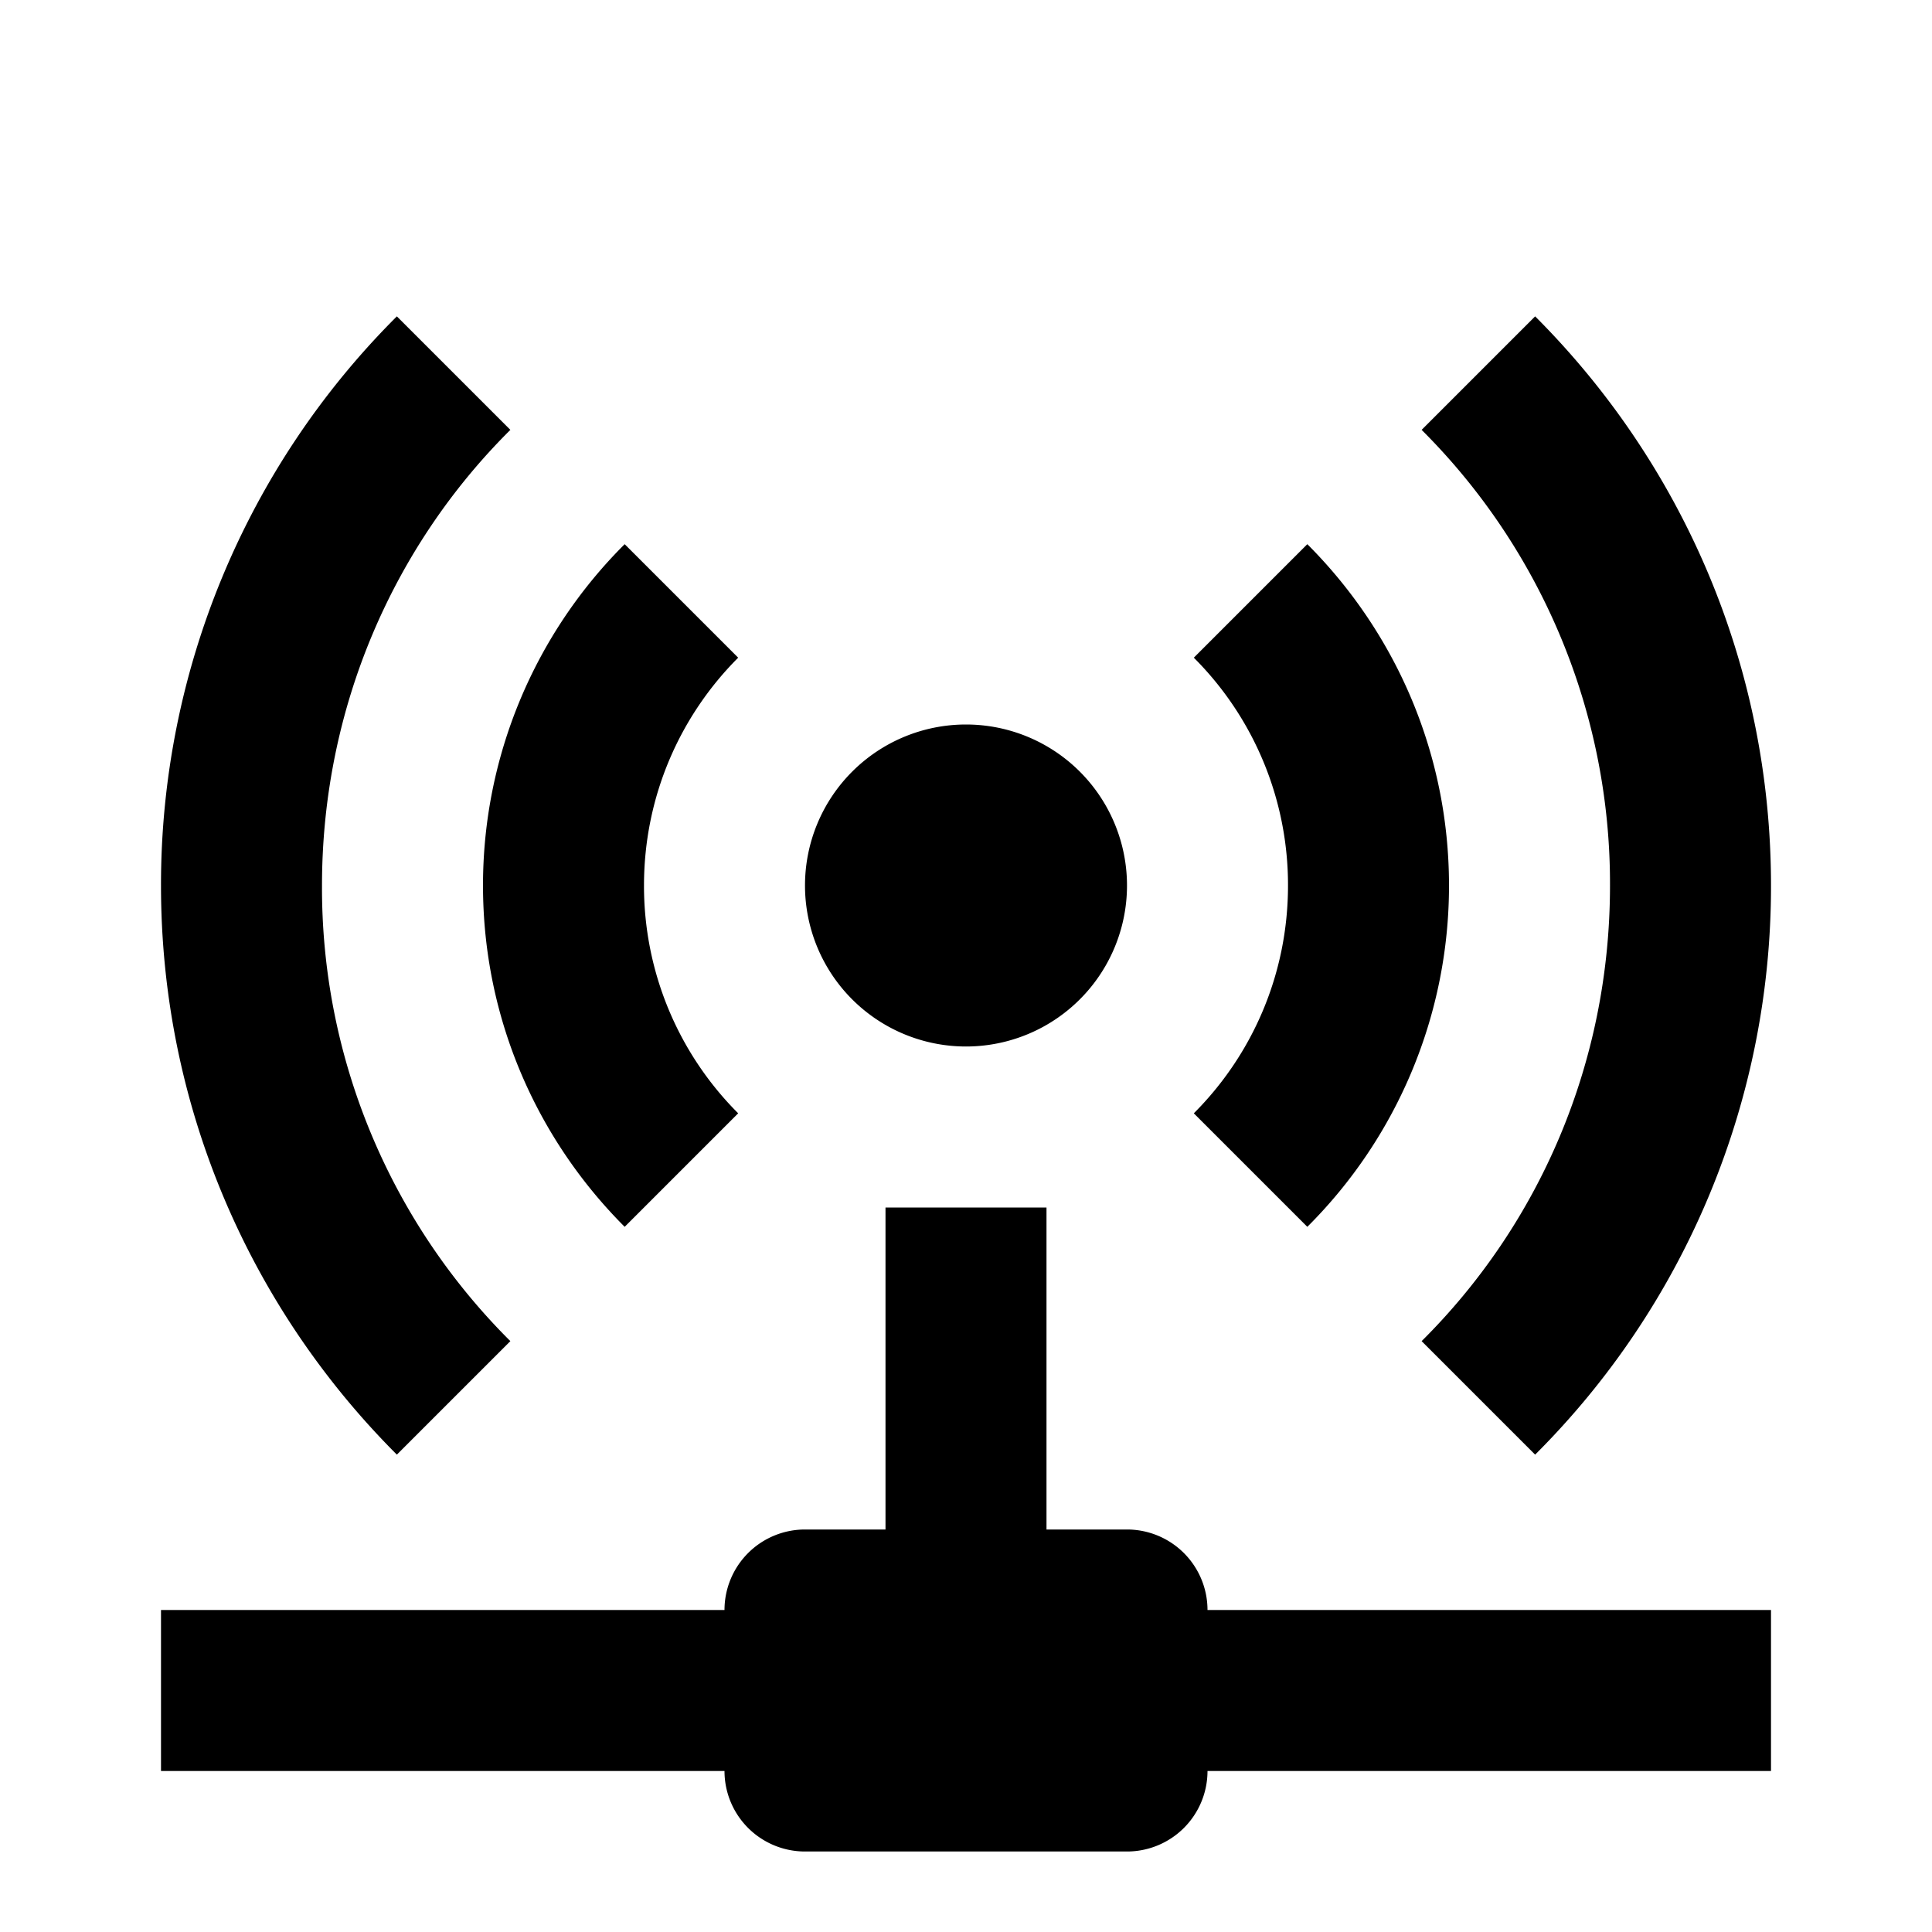 <svg xmlns="http://www.w3.org/2000/svg" viewBox="0 0 24 24"><path d="M4.93 3.93A9.969 9.969 0 002 11c0 2.76 1.12 5.26 2.93 7.07l1.41-1.41A7.938 7.938 0 014 11c0-2.21.89-4.22 2.34-5.66L4.93 3.93m14.14 0l-1.41 1.41A7.955 7.955 0 0120 11c0 2.22-.89 4.22-2.34 5.66l1.41 1.41A9.969 9.969 0 0022 11c0-2.76-1.12-5.26-2.93-7.07M7.76 6.76A5.98 5.98 0 006 11c0 1.65.67 3.15 1.76 4.24l1.41-1.41A3.99 3.99 0 018 11c0-1.11.45-2.11 1.17-2.83L7.76 6.76m8.48 0l-1.41 1.41A3.99 3.99 0 0116 11c0 1.11-.45 2.11-1.17 2.83l1.41 1.41A5.98 5.98 0 0018 11c0-1.65-.67-3.15-1.76-4.24M12 9a2 2 0 00-2 2 2 2 0 002 2 2 2 0 002-2 2 2 0 00-2-2m-1 6v4h-1a1 1 0 00-1 1H2v2h7a1 1 0 001 1h4a1 1 0 001-1h7v-2h-7a1 1 0 00-1-1h-1v-4h-2z"/></svg>
